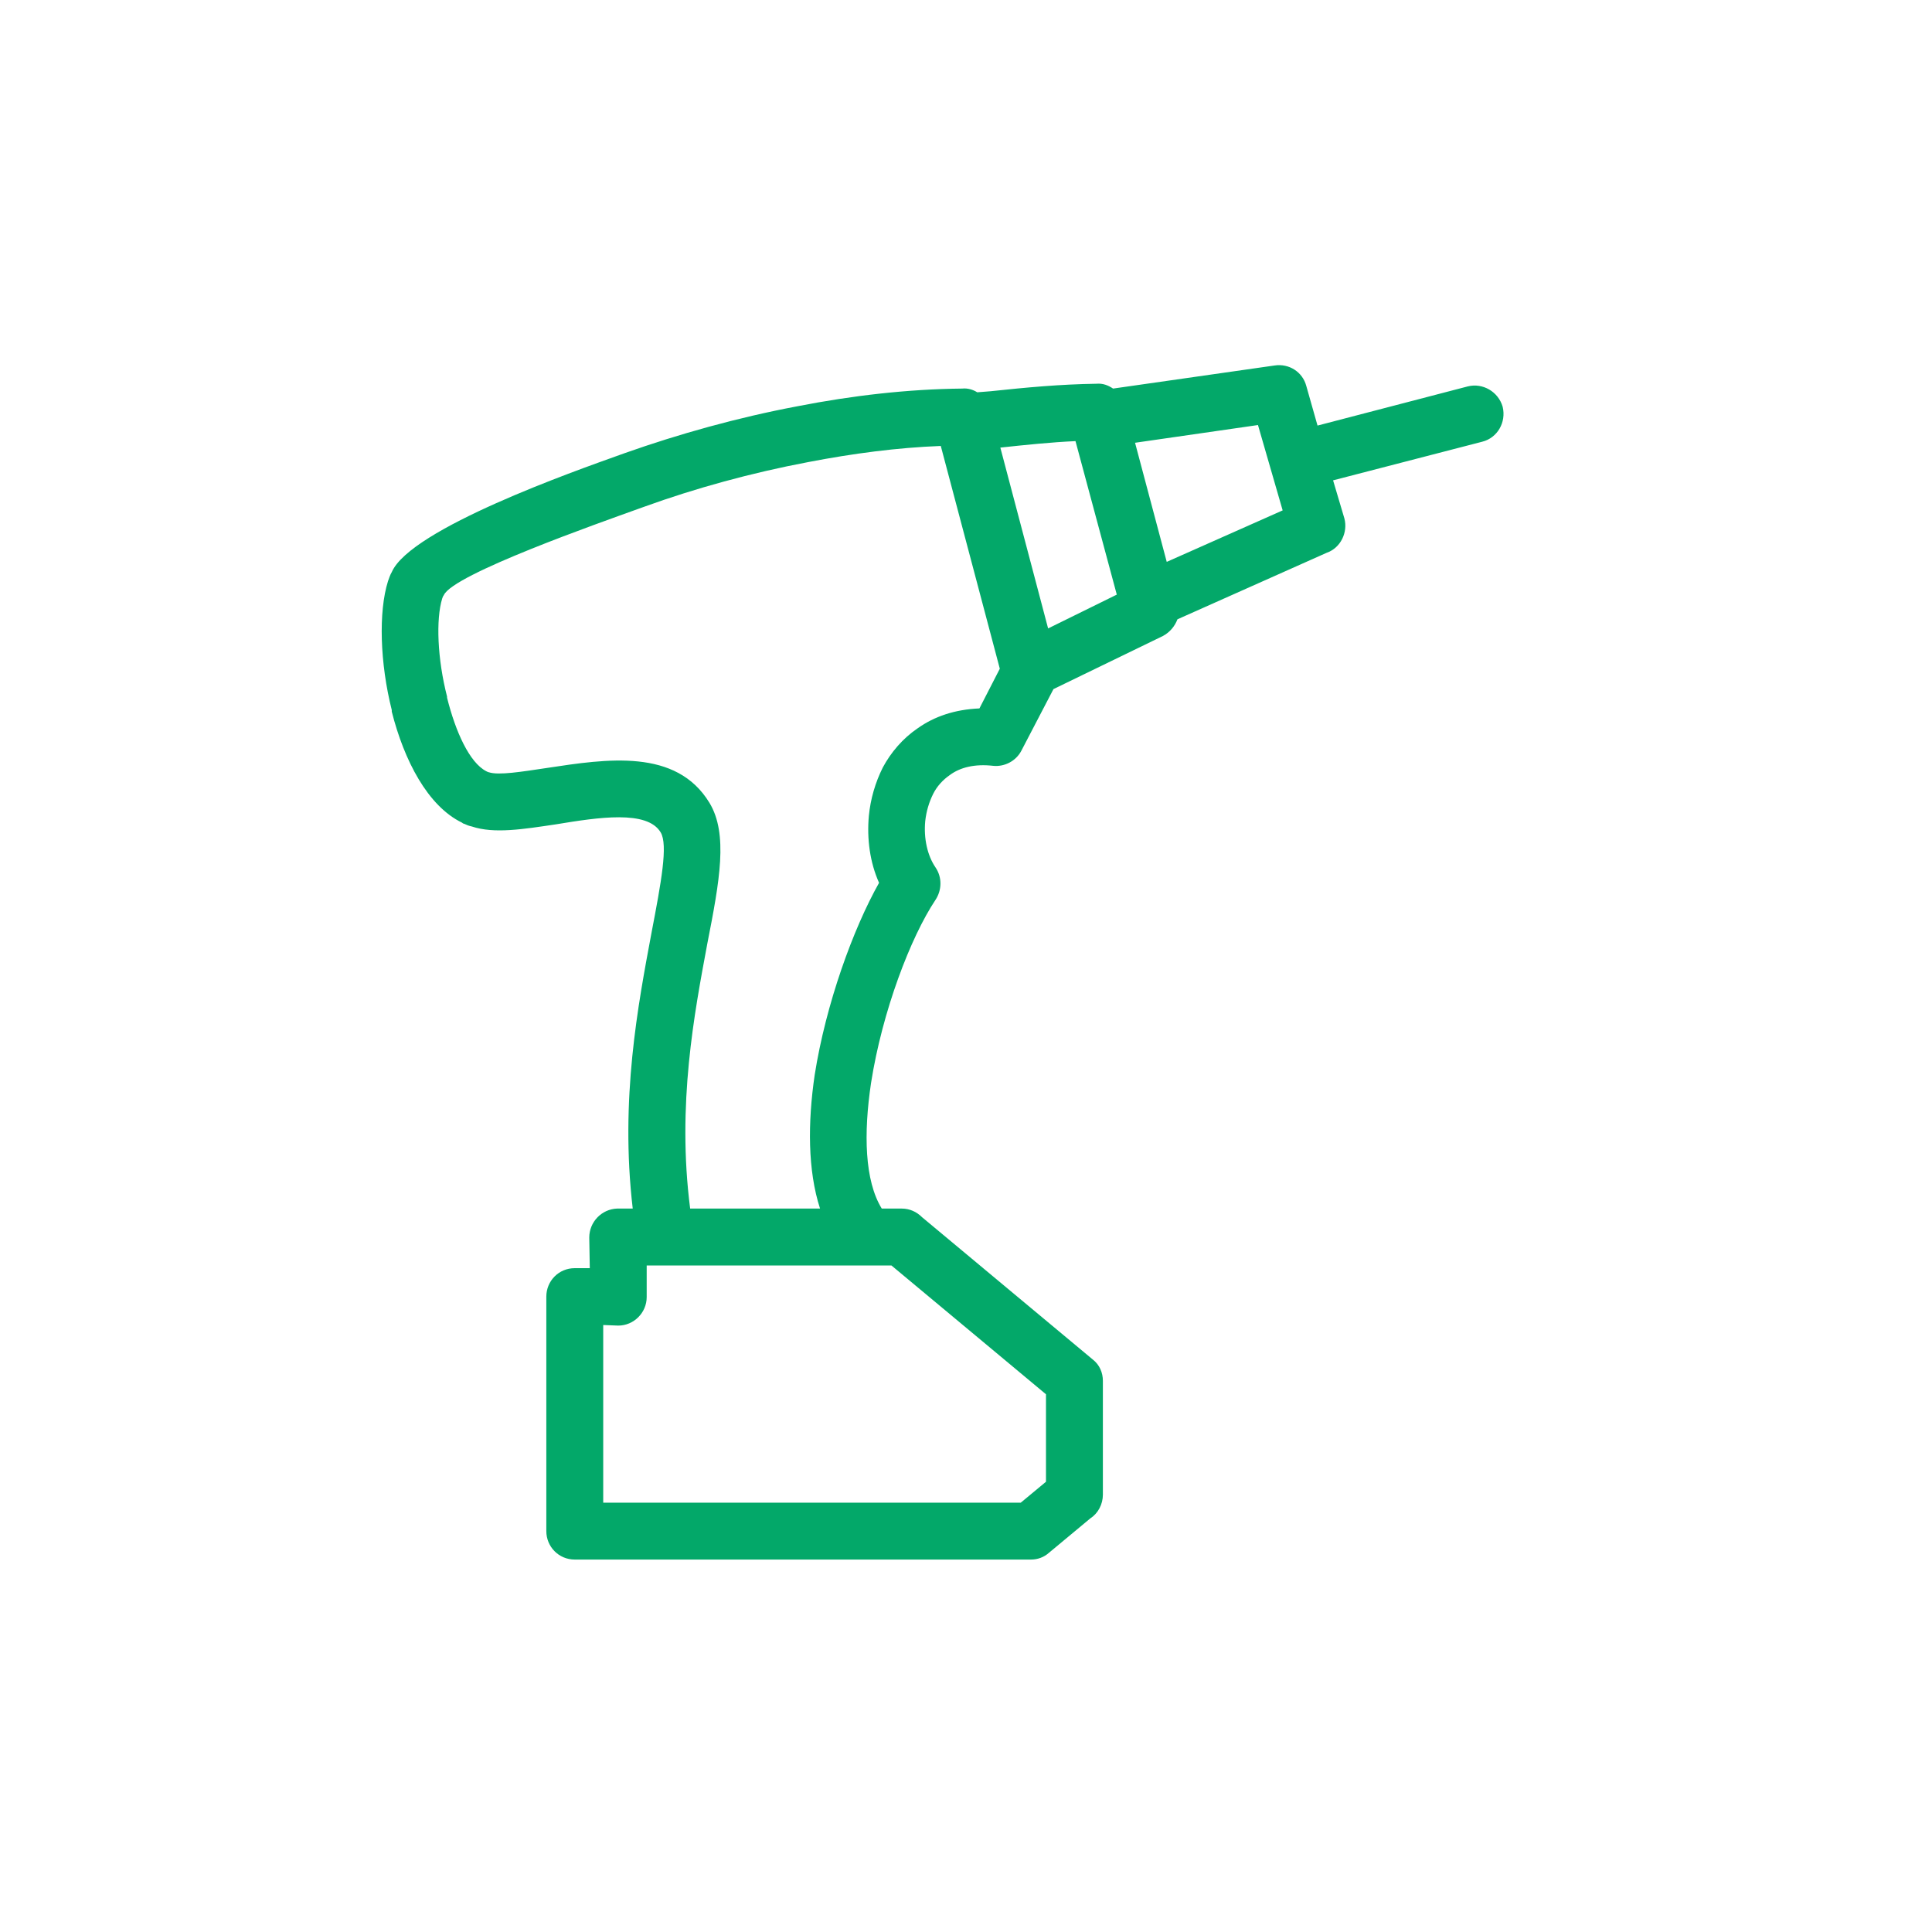 <svg width="40" height="40" viewBox="0 0 40 40" fill="none" xmlns="http://www.w3.org/2000/svg">
<path d="M27.278 8.811L30.389 8C30.7 7.922 31.022 8.111 31.111 8.422C31.189 8.745 31 9.067 30.689 9.145L27.6 9.945L27.834 10.733C27.911 11.022 27.756 11.345 27.467 11.445L24.378 12.822C24.322 12.967 24.222 13.089 24.078 13.167L21.811 14.267L21.145 15.545C21.034 15.756 20.8 15.878 20.567 15.856C20.178 15.811 19.878 15.889 19.667 16.045C19.522 16.145 19.4 16.278 19.322 16.433C19.233 16.611 19.178 16.8 19.156 17C19.122 17.356 19.2 17.711 19.367 17.956C19.511 18.167 19.5 18.433 19.367 18.633C18.856 19.4 18.267 20.933 18.034 22.422C17.878 23.467 17.9 24.445 18.256 25.022H18.667C18.834 25.022 18.978 25.089 19.089 25.2L22.622 28.145C22.767 28.256 22.834 28.422 22.834 28.589V30.945C22.834 31.145 22.733 31.333 22.578 31.433L21.722 32.145C21.611 32.245 21.478 32.289 21.345 32.289H11.9C11.567 32.289 11.311 32.022 11.311 31.7V26.845C11.311 26.522 11.567 26.256 11.9 26.256C11.911 26.256 11.934 26.256 11.956 26.256H12.211L12.2 25.622C12.2 25.3 12.456 25.033 12.778 25.022H12.789H13.1C12.834 22.756 13.211 20.8 13.489 19.311C13.689 18.267 13.834 17.489 13.678 17.233C13.4 16.767 12.389 16.922 11.511 17.067C10.834 17.167 10.233 17.267 9.767 17.111C9.711 17.1 9.656 17.078 9.611 17.056C9.6 17.056 9.578 17.045 9.567 17.033C8.856 16.689 8.367 15.745 8.111 14.733V14.7C7.867 13.733 7.833 12.667 8.033 12.033C8.056 11.967 8.078 11.9 8.111 11.845C8.5 10.945 11.922 9.745 12.822 9.422L12.945 9.378C14.045 8.989 15.267 8.645 16.511 8.411C17.645 8.189 18.8 8.056 19.922 8.045C20.034 8.033 20.145 8.067 20.233 8.122L20.511 8.1C21.245 8.022 21.945 7.956 22.7 7.945C22.834 7.933 22.945 7.978 23.045 8.045L26.389 7.567C26.689 7.522 26.967 7.7 27.045 7.989L27.278 8.811ZM26.045 8.8L23.5 9.167L24.156 11.633L26.556 10.567L26.045 8.8ZM22.267 9.133C21.756 9.156 21.233 9.211 20.711 9.267L21.7 13.011L23.122 12.311L22.267 9.133ZM14.645 19.533C14.378 20.967 14.011 22.867 14.289 25.022H16.978C16.722 24.233 16.722 23.245 16.867 22.256C17.1 20.778 17.667 19.222 18.2 18.278C18.011 17.856 17.945 17.367 17.989 16.889C18.022 16.545 18.122 16.2 18.278 15.889C18.445 15.578 18.689 15.289 19 15.078C19.345 14.833 19.767 14.689 20.278 14.667L20.7 13.845L19.478 9.233C18.578 9.267 17.656 9.389 16.733 9.567C15.556 9.789 14.389 10.111 13.345 10.489L13.222 10.533C12.422 10.822 9.378 11.889 9.189 12.322C9.178 12.333 9.167 12.356 9.156 12.389C9.022 12.822 9.056 13.645 9.256 14.422V14.445C9.433 15.156 9.722 15.789 10.067 15.967L10.089 15.978C10.111 15.989 10.122 15.989 10.122 15.989C10.322 16.056 10.8 15.978 11.322 15.9C12.567 15.711 14 15.489 14.689 16.622C15.078 17.267 14.9 18.233 14.645 19.533ZM13.389 26.2V26.845V26.856C13.389 27.178 13.122 27.445 12.8 27.445L12.489 27.433V31.111H21.134L21.656 30.678V28.867L18.456 26.2H13.389Z" fill="#03A869"/>
</svg>
